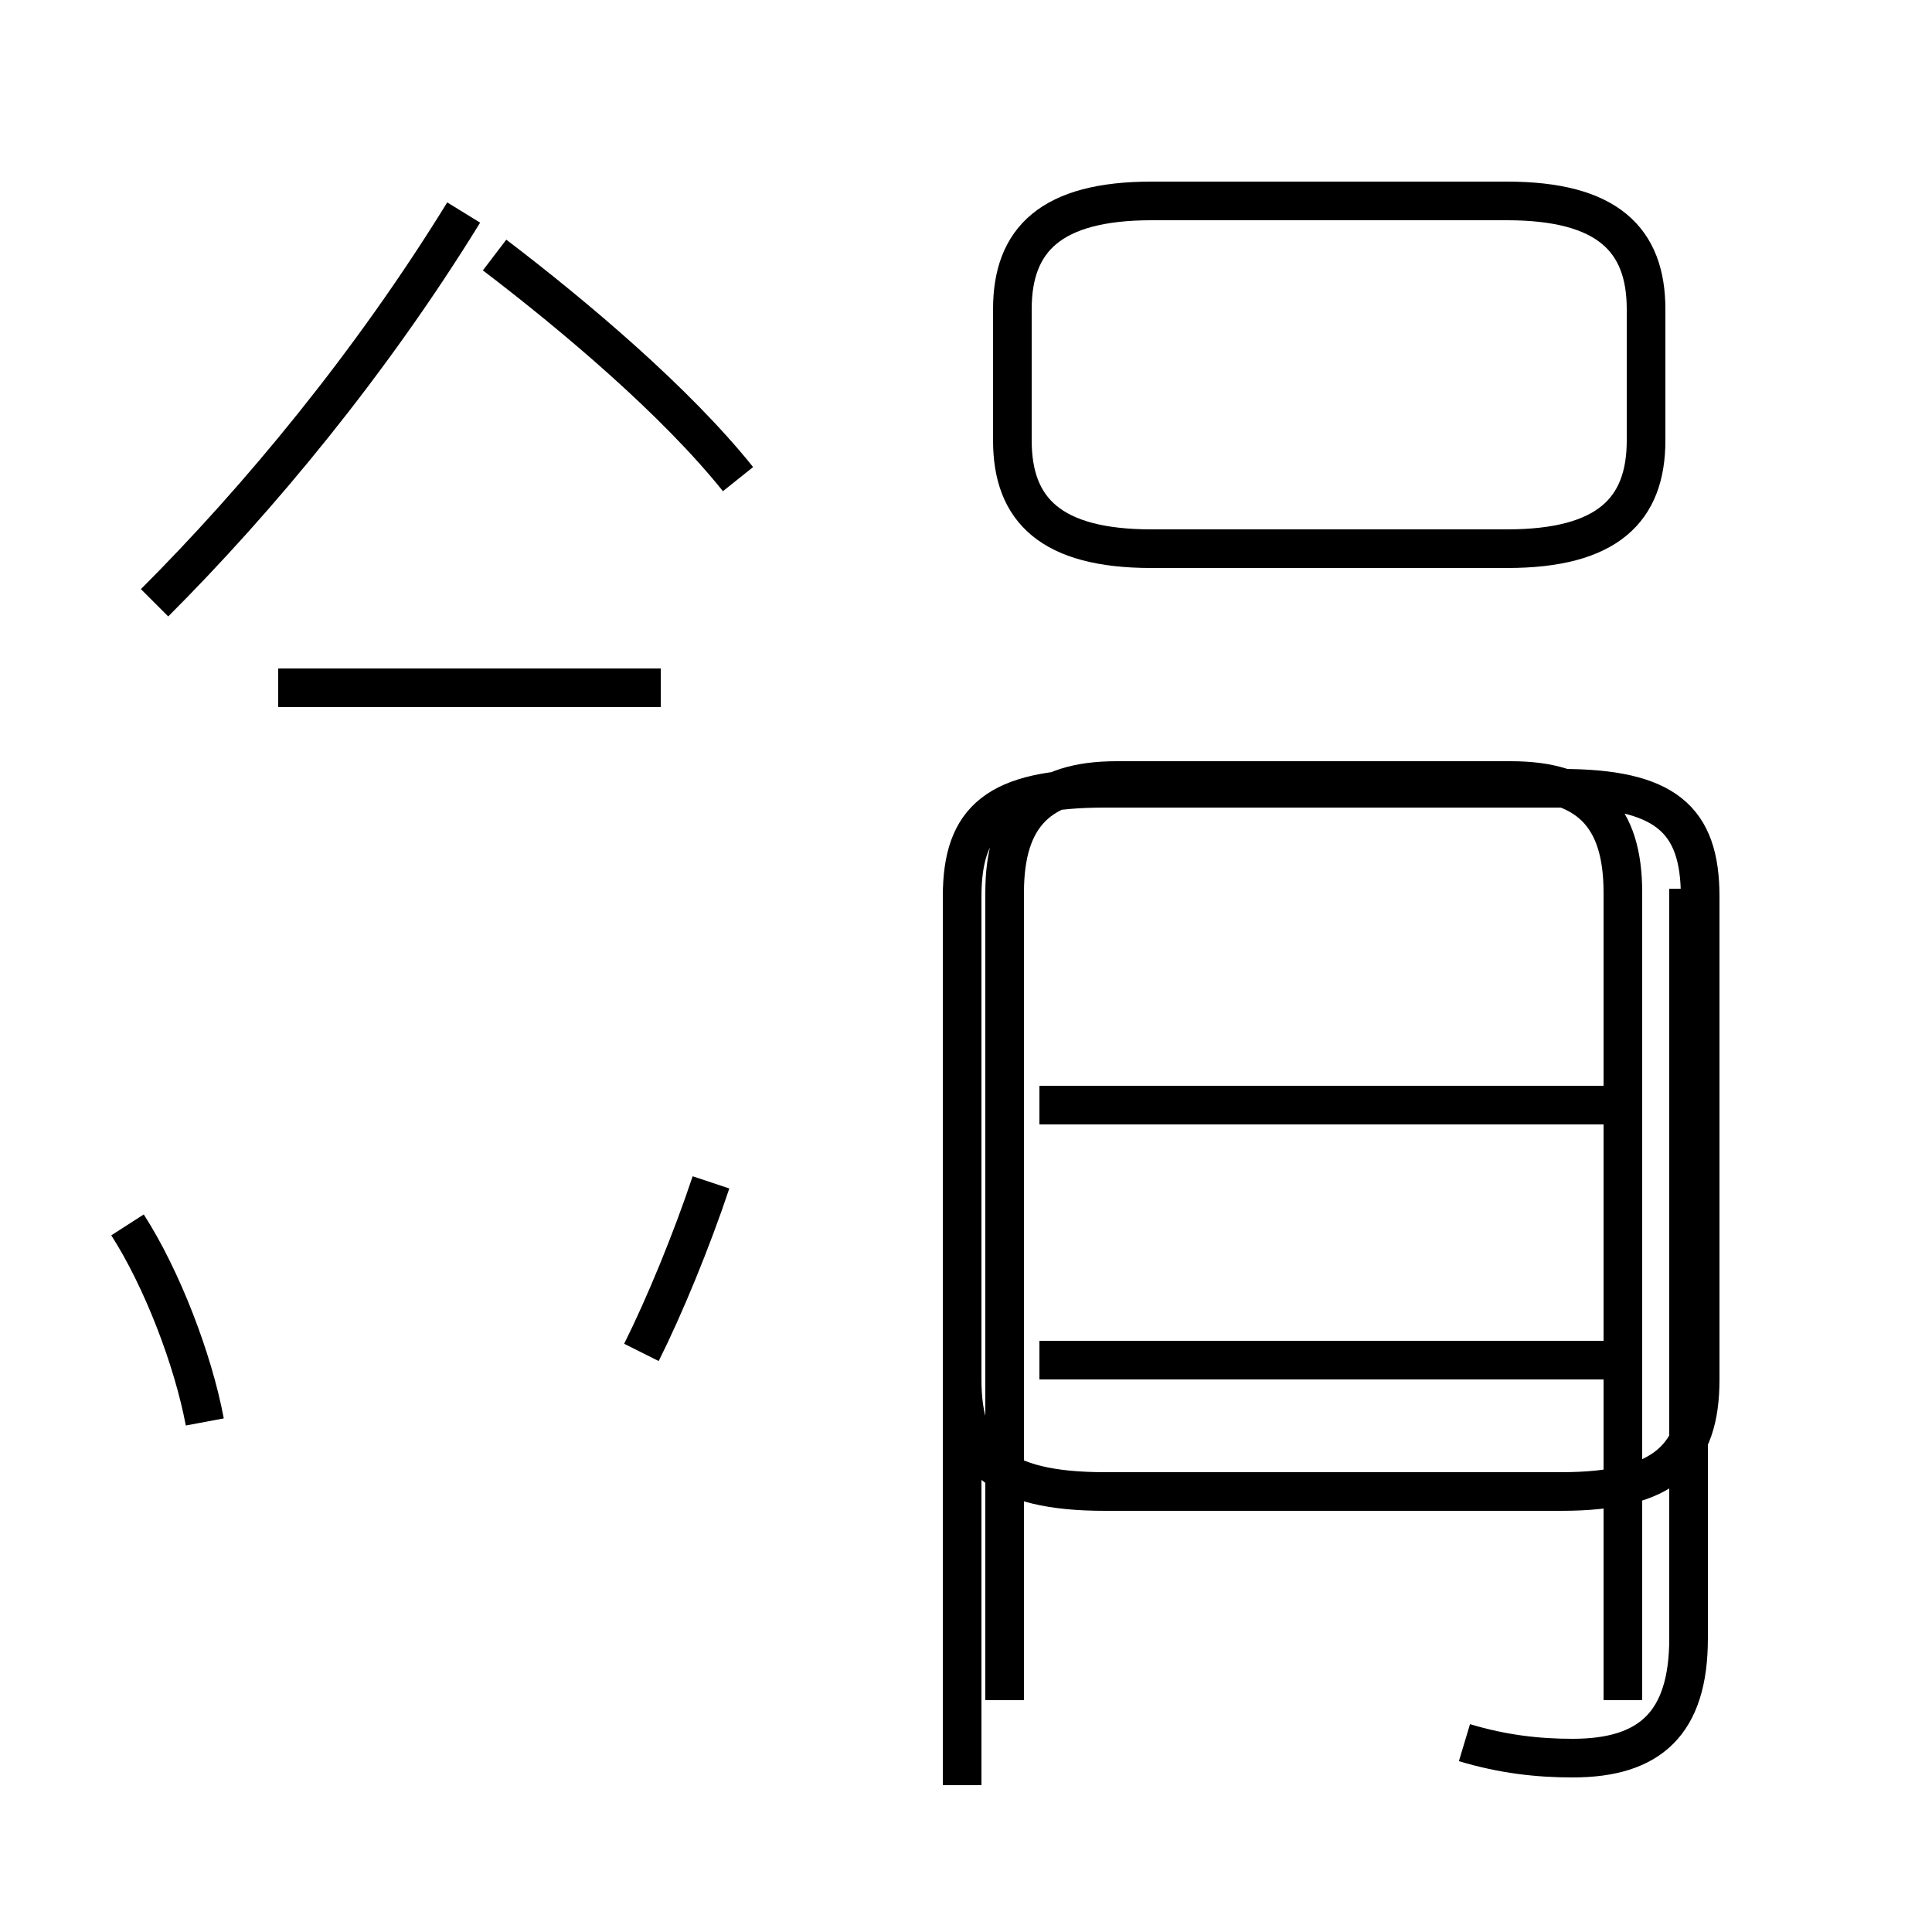 <?xml version='1.0' encoding='utf8'?>
<svg viewBox="0.0 -44.0 50.0 50.0" version="1.1" xmlns="http://www.w3.org/2000/svg">
<rect x="0.0" y="-44.0" width="50.0" height="50.0" fill="#808080" stroke="none"/>
<rect x="-1000" y="-1000" width="2000" height="2000" stroke="white" fill="white"/>
<g style="fill:none; stroke:#000000;  stroke-width:1">
<path d="M 7.2 26.2 L 17.1 26.2 M 5.3 7.2 C 5.0 8.8 4.2 10.9 3.3 12.3 M 4.0 28.4 C 6.7 31.1 9.6 34.6 12.0 38.5 M 19.1 31.6 C 17.5 33.6 14.9 35.8 12.8 37.4 M 16.6 9.0 C 17.2 10.2 17.9 11.9 18.4 13.4 M 29.8 29.8 L 39.0 29.8 C 41.6 29.8 42.6 30.8 42.6 32.6 L 42.6 36.0 C 42.6 37.8 41.6 38.8 39.0 38.8 L 29.8 38.8 C 27.2 38.8 26.2 37.8 26.2 36.0 L 26.2 32.6 C 26.2 30.8 27.2 29.8 29.8 29.8 Z M 42.0 0.0 L 42.0 20.9 C 42.0 22.9 41.1 23.8 39.1 23.8 L 28.9 23.8 C 26.9 23.8 26.0 22.9 26.0 20.9 L 26.0 0.0 M 42.0 15.4 L 26.9 15.4 M 42.0 8.8 L 26.9 8.8 M 24.9 -2.2 L 24.9 20.8 C 24.9 22.8 25.8 23.6 28.6 23.6 L 40.4 23.6 C 43.1 23.6 44.0 22.8 44.0 20.8 L 44.0 8.3 C 44.0 6.3 43.1 5.4 40.4 5.4 L 28.6 5.4 C 25.8 5.4 24.9 6.3 24.9 8.3 Z M 37.9 -1.1 C 38.9 -1.4 39.8 -1.5 40.7 -1.5 C 42.7 -1.5 43.7 -0.6 43.7 1.6 L 43.7 21.0 " transform="scale(1, -1)" />
</g>
</svg>
